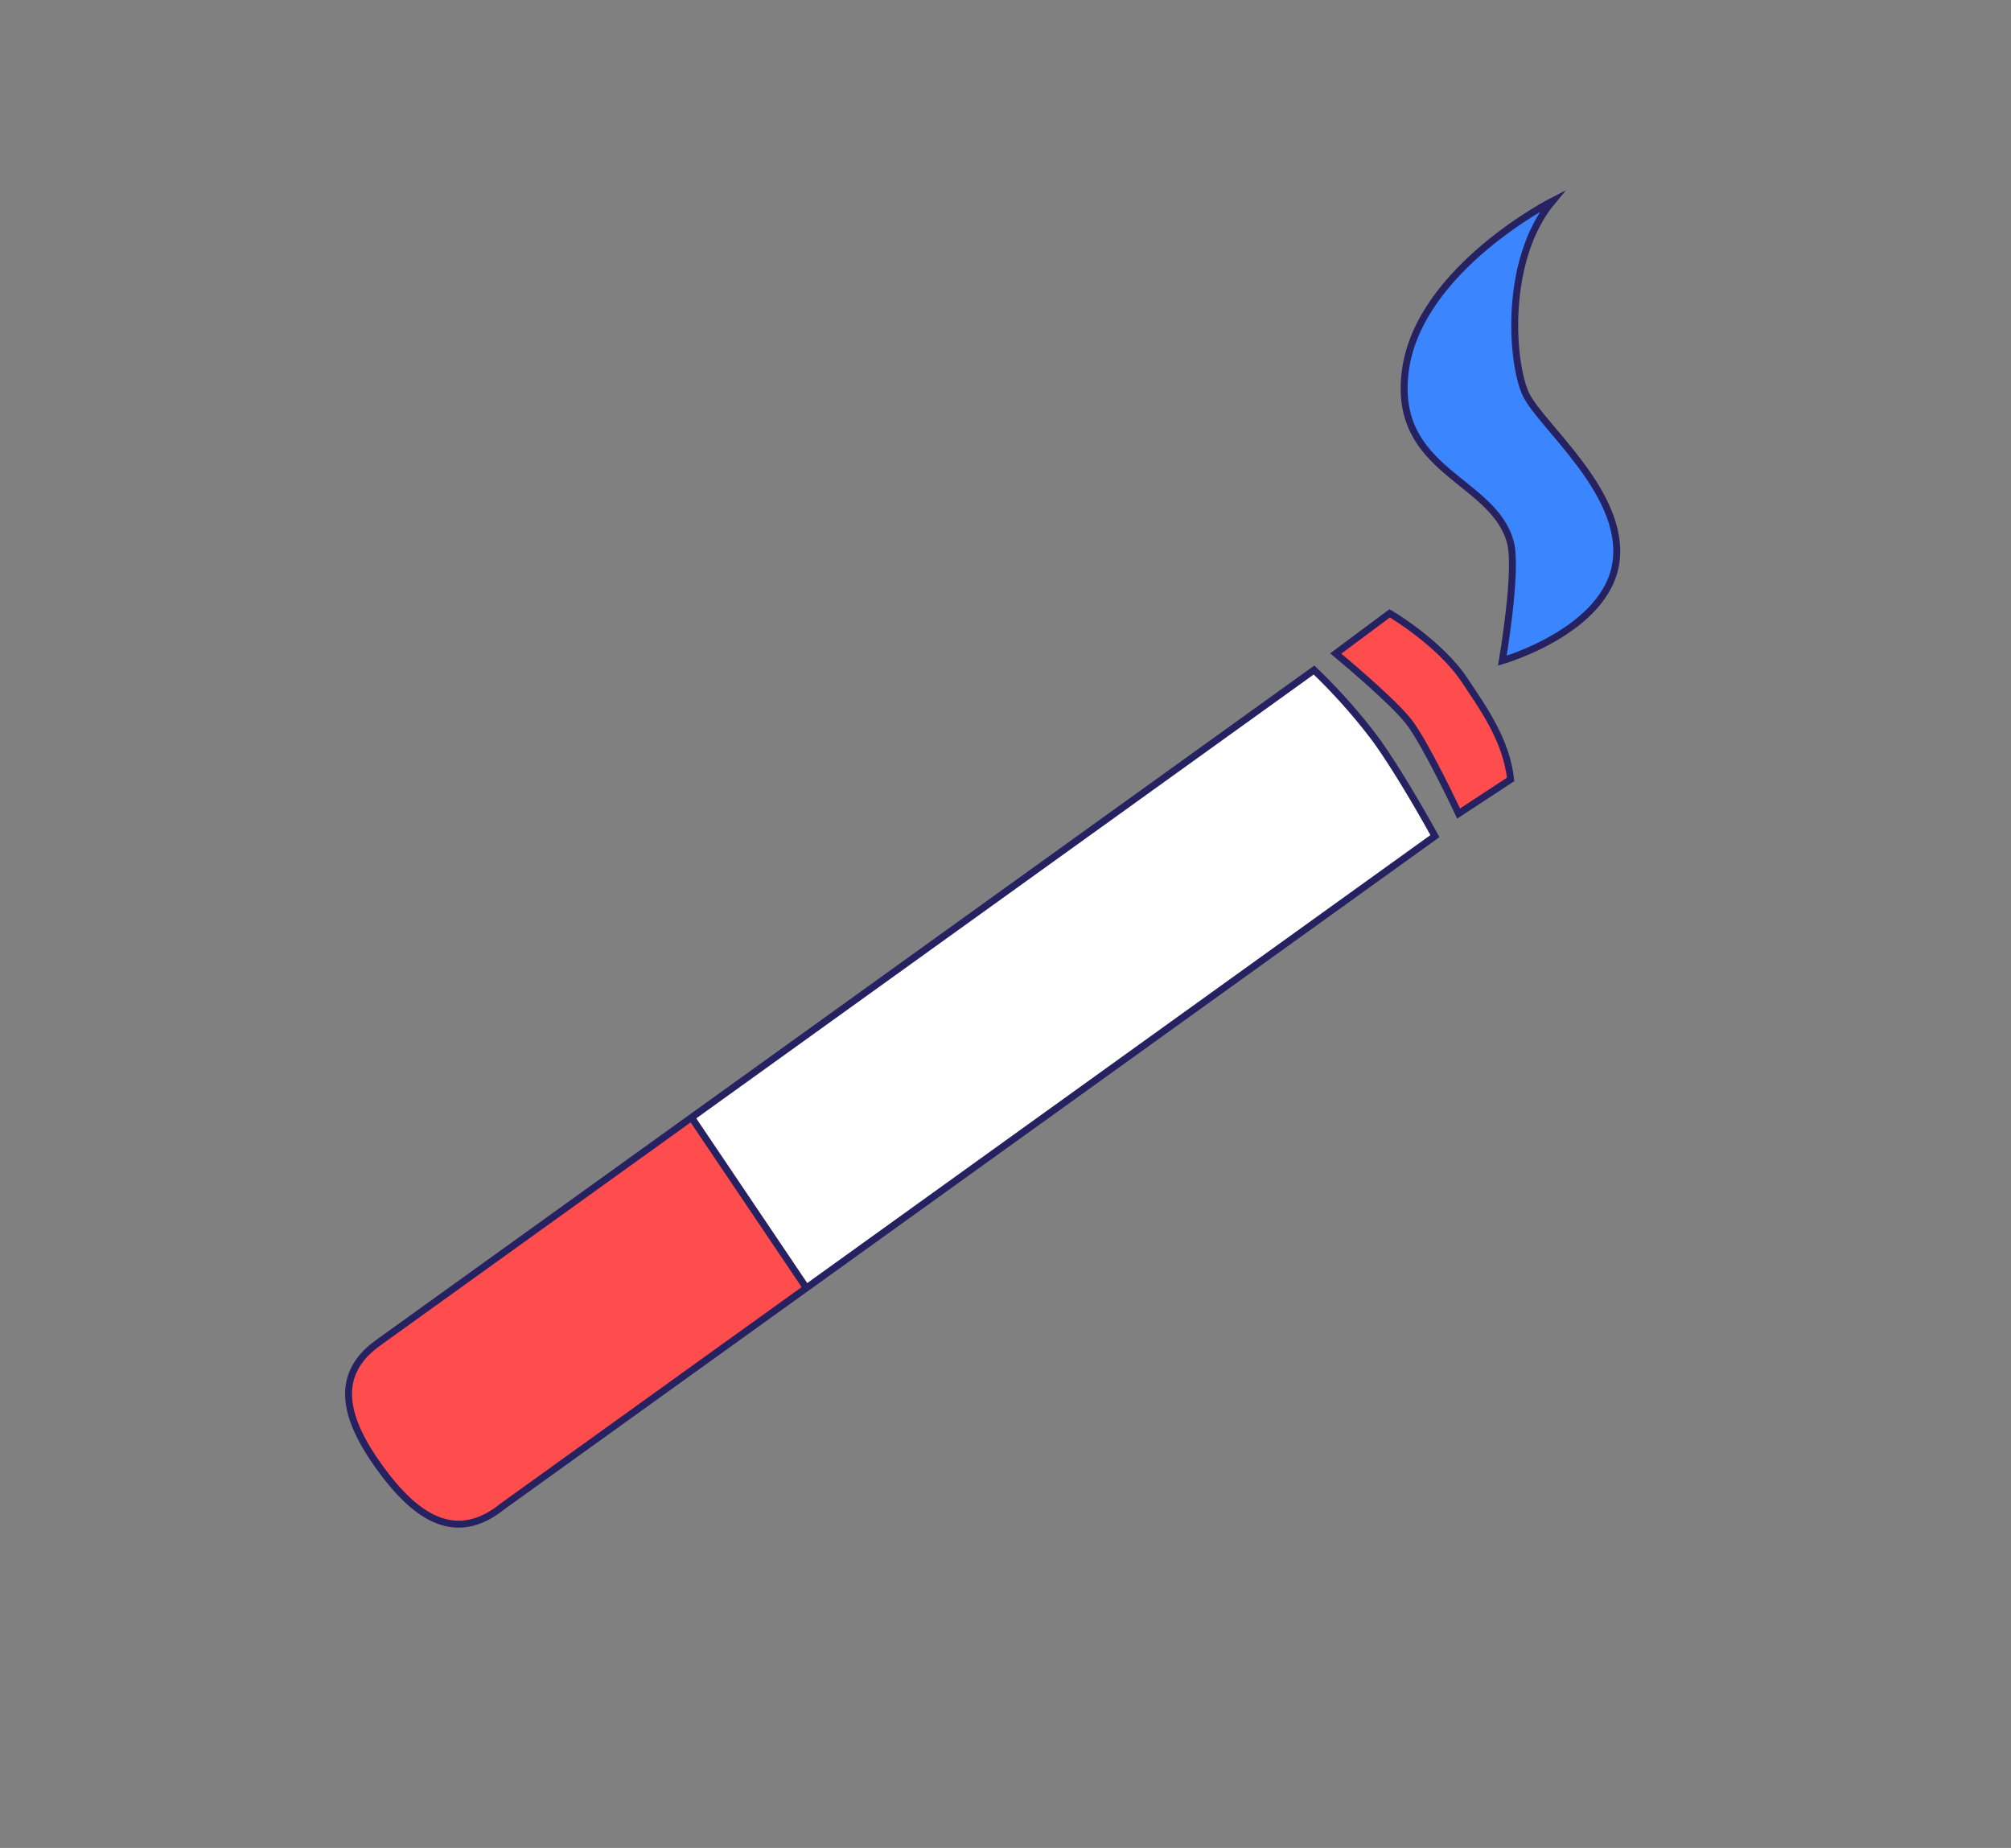 <svg xmlns="http://www.w3.org/2000/svg" xmlns:xlink="http://www.w3.org/1999/xlink" viewBox="0 0 580.43 533.28"><rect x="0" y="0" width="580.43" height="533.28" fill="#808080" stroke="none"/><defs><style>.cls-1,.cls-5{fill:none;}.cls-2{fill:#fff;}.cls-2,.cls-4,.cls-5,.cls-6{stroke:#262262;stroke-miterlimit:10;}.cls-3{clip-path:url(#clip-path);}.cls-4{fill:#ff4d4e;}.cls-4,.cls-5,.cls-6{stroke-width:2px;}.cls-6{fill:#3b86ff;}</style><clipPath id="clip-path"><path class="cls-1" d="M144.86,434.84l269.3-193.55s-9.61-17.6-17.32-28.18a164,164,0,0,0-17.58-19.75L110.87,386.26l-2,1.46c-13.25,9.65-8.78,22.71.88,36s20.82,21.59,34.07,11.93Z"/></clipPath></defs><g id="Smoker"><path class="cls-2" d="M144.86,434.84l269.3-193.55s-9.61-17.6-17.32-28.18a164,164,0,0,0-17.58-19.75L110.87,386.26l-2,1.46c-13.25,9.65-8.78,22.71.88,36s20.82,21.59,34.07,11.93Z"/><g class="cls-3"><polygon class="cls-4" points="191.7 310.79 241.81 385.13 122.32 460.21 77.92 419.78 79.72 368.88 191.7 310.79"/></g><path class="cls-5" d="M144.86,434.84l269.3-193.55s-9.61-17.6-17.32-28.18a164,164,0,0,0-17.58-19.75L110.87,386.26l-2,1.46c-13.25,9.65-8.78,22.71.88,36s20.82,21.59,34.07,11.93Z"/><path class="cls-4" d="M436,224.93c-1.2-11.48-8.33-21.17-13.26-28.62C415.5,185.41,401.1,177,401.1,177l-15.57,11.59s16.22,13.4,21.12,19.73S421,234.77,421,234.77Z"/><path class="cls-6" d="M448.1,58s-38.57,19.64-42.47,48.94,25.46,31.23,30.32,49.59c2.15,8.08-2.34,34.13-2.34,34.13s30.26-8.7,32.84-28.66-21.89-39.28-26.08-48.3S433.93,75,448.1,58Z"/></g></svg>
